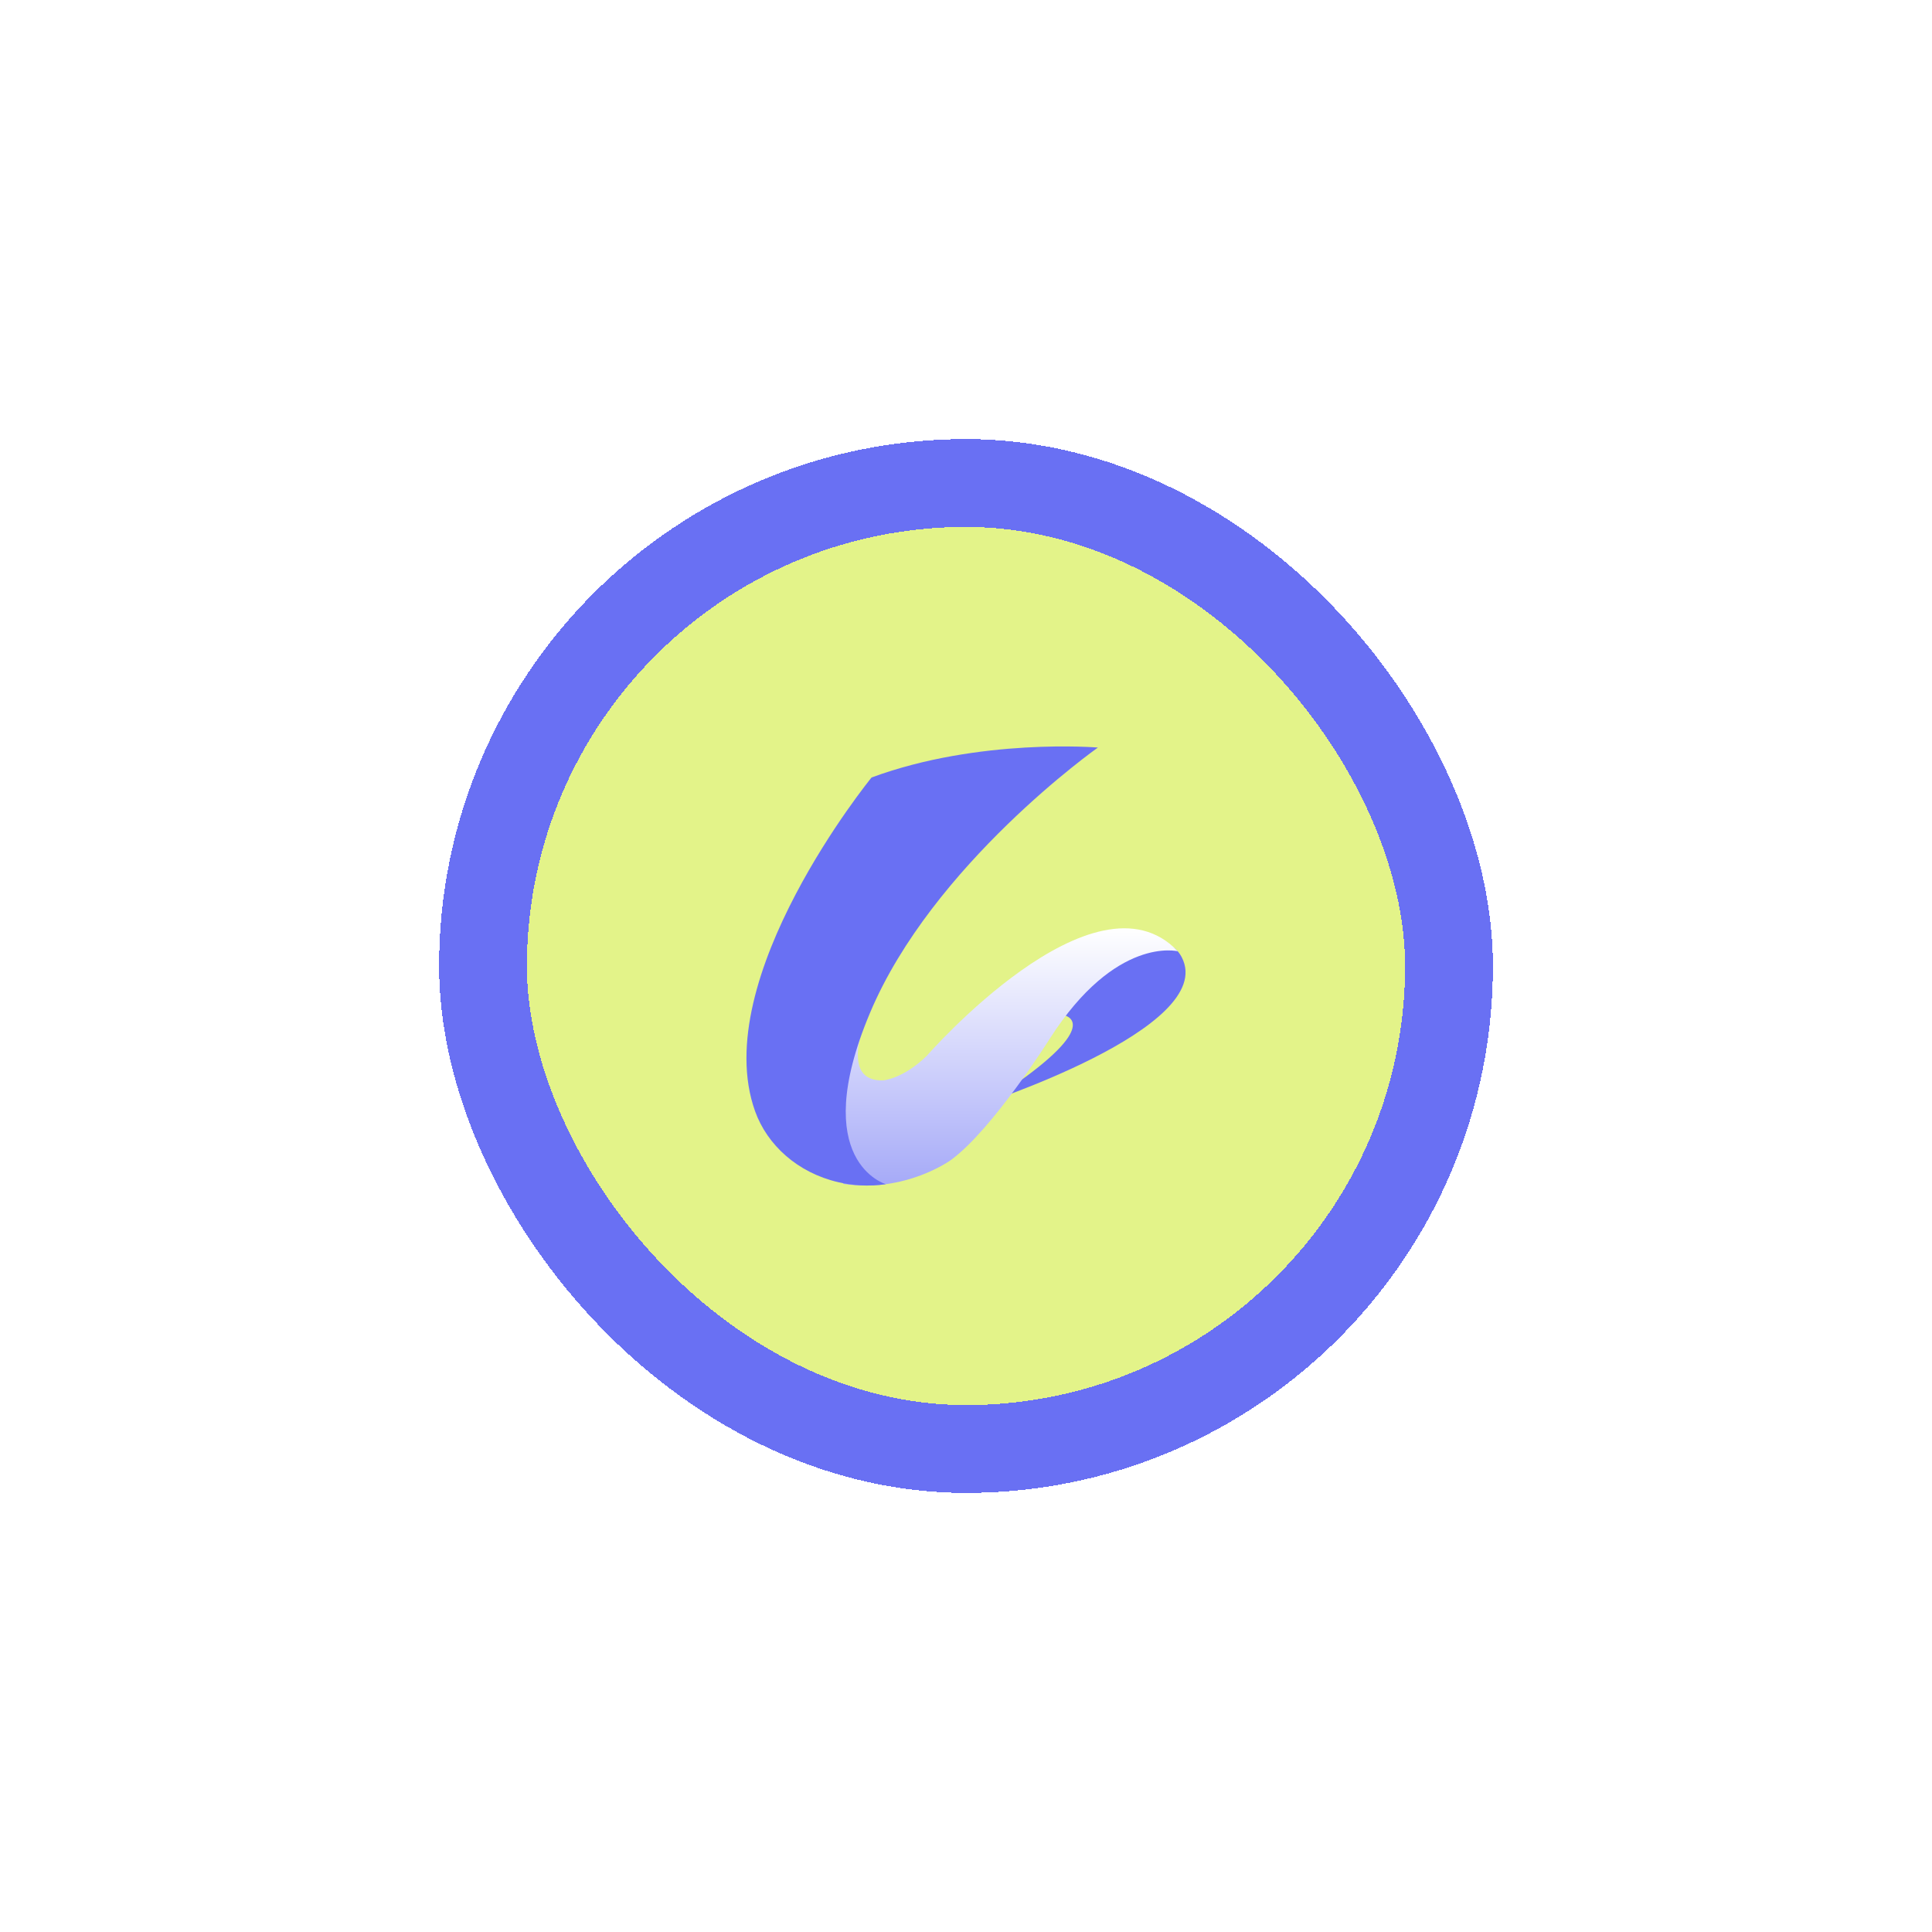<svg width="44" height="44" viewBox="0 0 44 44" fill="none" xmlns="http://www.w3.org/2000/svg">
<g filter="url(#filter0_d_1720_9726)">
<rect x="10" y="10" width="24" height="24" rx="12" fill="#E3F389" shape-rendering="crispEdges"/>
<rect x="11" y="11" width="22" height="22" rx="11" stroke="#6970F3" stroke-width="2" shape-rendering="crispEdges"/>
<path d="M24.232 23.121C24.232 23.121 25.115 23.28 23.181 24.653L21.179 25.043L22.259 25.182C22.259 25.182 27.743 23.417 26.915 21.804C26.867 21.71 26.776 21.588 26.653 21.533L25.93 21.242L23.87 22.599L24.232 23.121Z" fill="#6970F3"/>
<path d="M20.111 22.318C20.111 22.318 18.819 24.637 20.111 24.605C20.111 24.605 20.569 24.573 21.109 24.043C21.109 24.043 24.93 19.665 26.825 21.665C26.825 21.665 25.411 21.303 23.909 23.654C23.909 23.654 22.618 25.708 21.664 26.413C21.664 26.413 20.63 27.174 19.21 26.963L17.486 24.502L18.662 22.141L20.111 22.318Z" fill="url(#paint0_linear_1720_9726)"/>
<path d="M19.849 17.707C19.849 17.707 16.116 22.284 17.196 25.306C17.472 26.078 18.166 26.709 19.089 26.923C19.409 26.997 19.776 27.028 20.177 26.969C20.177 26.969 18.388 26.463 19.811 23.074C21.234 19.685 25.004 17.025 25.004 17.025C25.004 17.025 22.311 16.798 19.849 17.707Z" fill="#6970F3"/>
</g>
<defs>
<filter id="filter0_d_1720_9726" x="0" y="0" width="44" height="44" filterUnits="userSpaceOnUse" color-interpolation-filters="sRGB">
<feFlood flood-opacity="0" result="BackgroundImageFix"/>
<feColorMatrix in="SourceAlpha" type="matrix" values="0 0 0 0 0 0 0 0 0 0 0 0 0 0 0 0 0 0 127 0" result="hardAlpha"/>
<feOffset/>
<feGaussianBlur stdDeviation="5"/>
<feComposite in2="hardAlpha" operator="out"/>
<feColorMatrix type="matrix" values="0 0 0 0 0 0 0 0 0 0 0 0 0 0 0 0 0 0 0.3 0"/>
<feBlend mode="normal" in2="BackgroundImageFix" result="effect1_dropShadow_1720_9726"/>
<feBlend mode="normal" in="SourceGraphic" in2="effect1_dropShadow_1720_9726" result="shape"/>
</filter>
<linearGradient id="paint0_linear_1720_9726" x1="22.155" y1="21.142" x2="22.155" y2="30.972" gradientUnits="userSpaceOnUse">
<stop stop-color="white"/>
<stop offset="1" stop-color="#6970F3"/>
</linearGradient>
</defs>
</svg>
